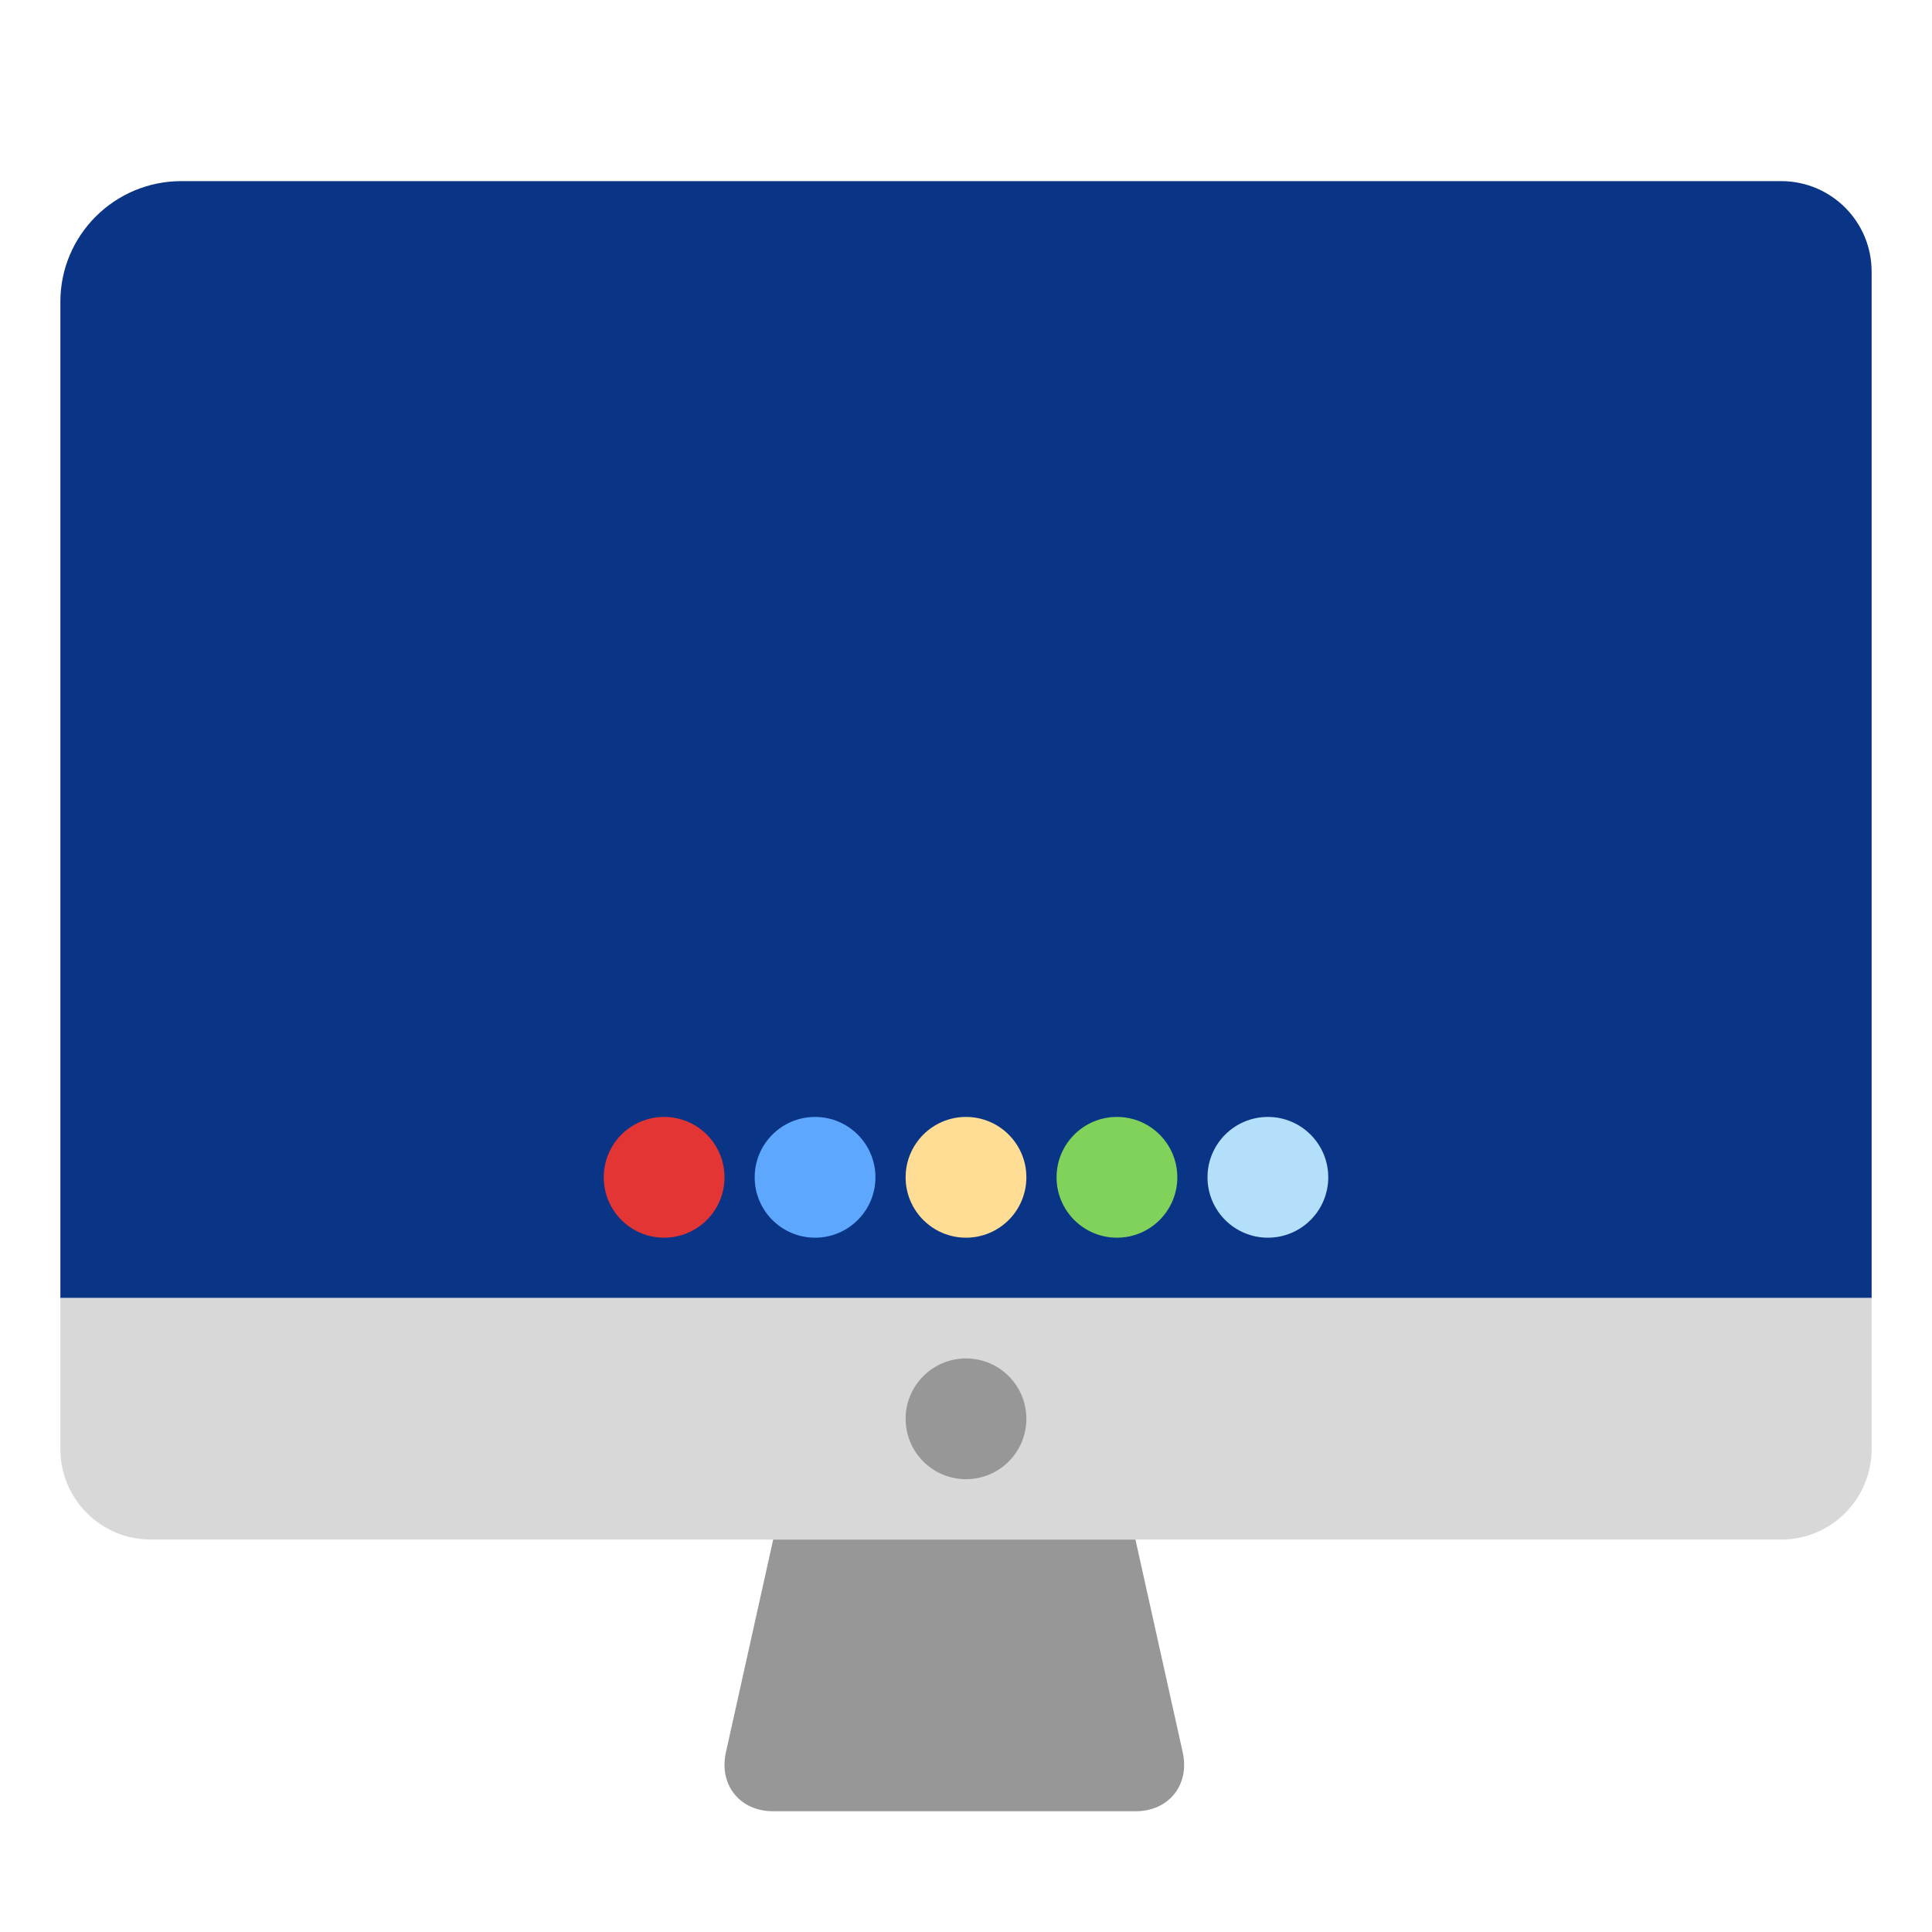 <svg xmlns="http://www.w3.org/2000/svg" width="64" height="64" viewBox="0 0 64 64">
  <g fill="none" fill-rule="evenodd">
    <path fill="#0A3586" d="M2,9.995 C2,7.789 3.796,6 6.007,6 L59.004,6 C60.659,6 62,7.339 62,8.997 L62,43 L2,43 L2,9.995 Z"/>
    <circle cx="22" cy="39" r="2" fill="#E43535"/>
    <circle cx="27" cy="39" r="2" fill="#5EA7FF"/>
    <circle cx="32" cy="39" r="2" fill="#FFDD95"/>
    <circle cx="37" cy="39" r="2" fill="#80D25B"/>
    <circle cx="42" cy="39" r="2" fill="#B4DFFB"/>
    <path fill="#D8D8D8" d="M2,43 L62,43 L62,47.998 C62,49.656 60.663,51 59.004,51 L4.996,51 C3.341,51 2,49.661 2,47.998 L2,43 Z"/>
    <circle cx="32" cy="47" r="2" fill="#979797"/>
    <path fill="#979797" d="M25.613,51 L37.613,51 L39.179,58.047 C39.419,59.126 38.718,60 37.619,60 L25.607,60 C24.506,60 23.808,59.121 24.047,58.047 L25.613,51 Z"/>
  </g>
</svg>
